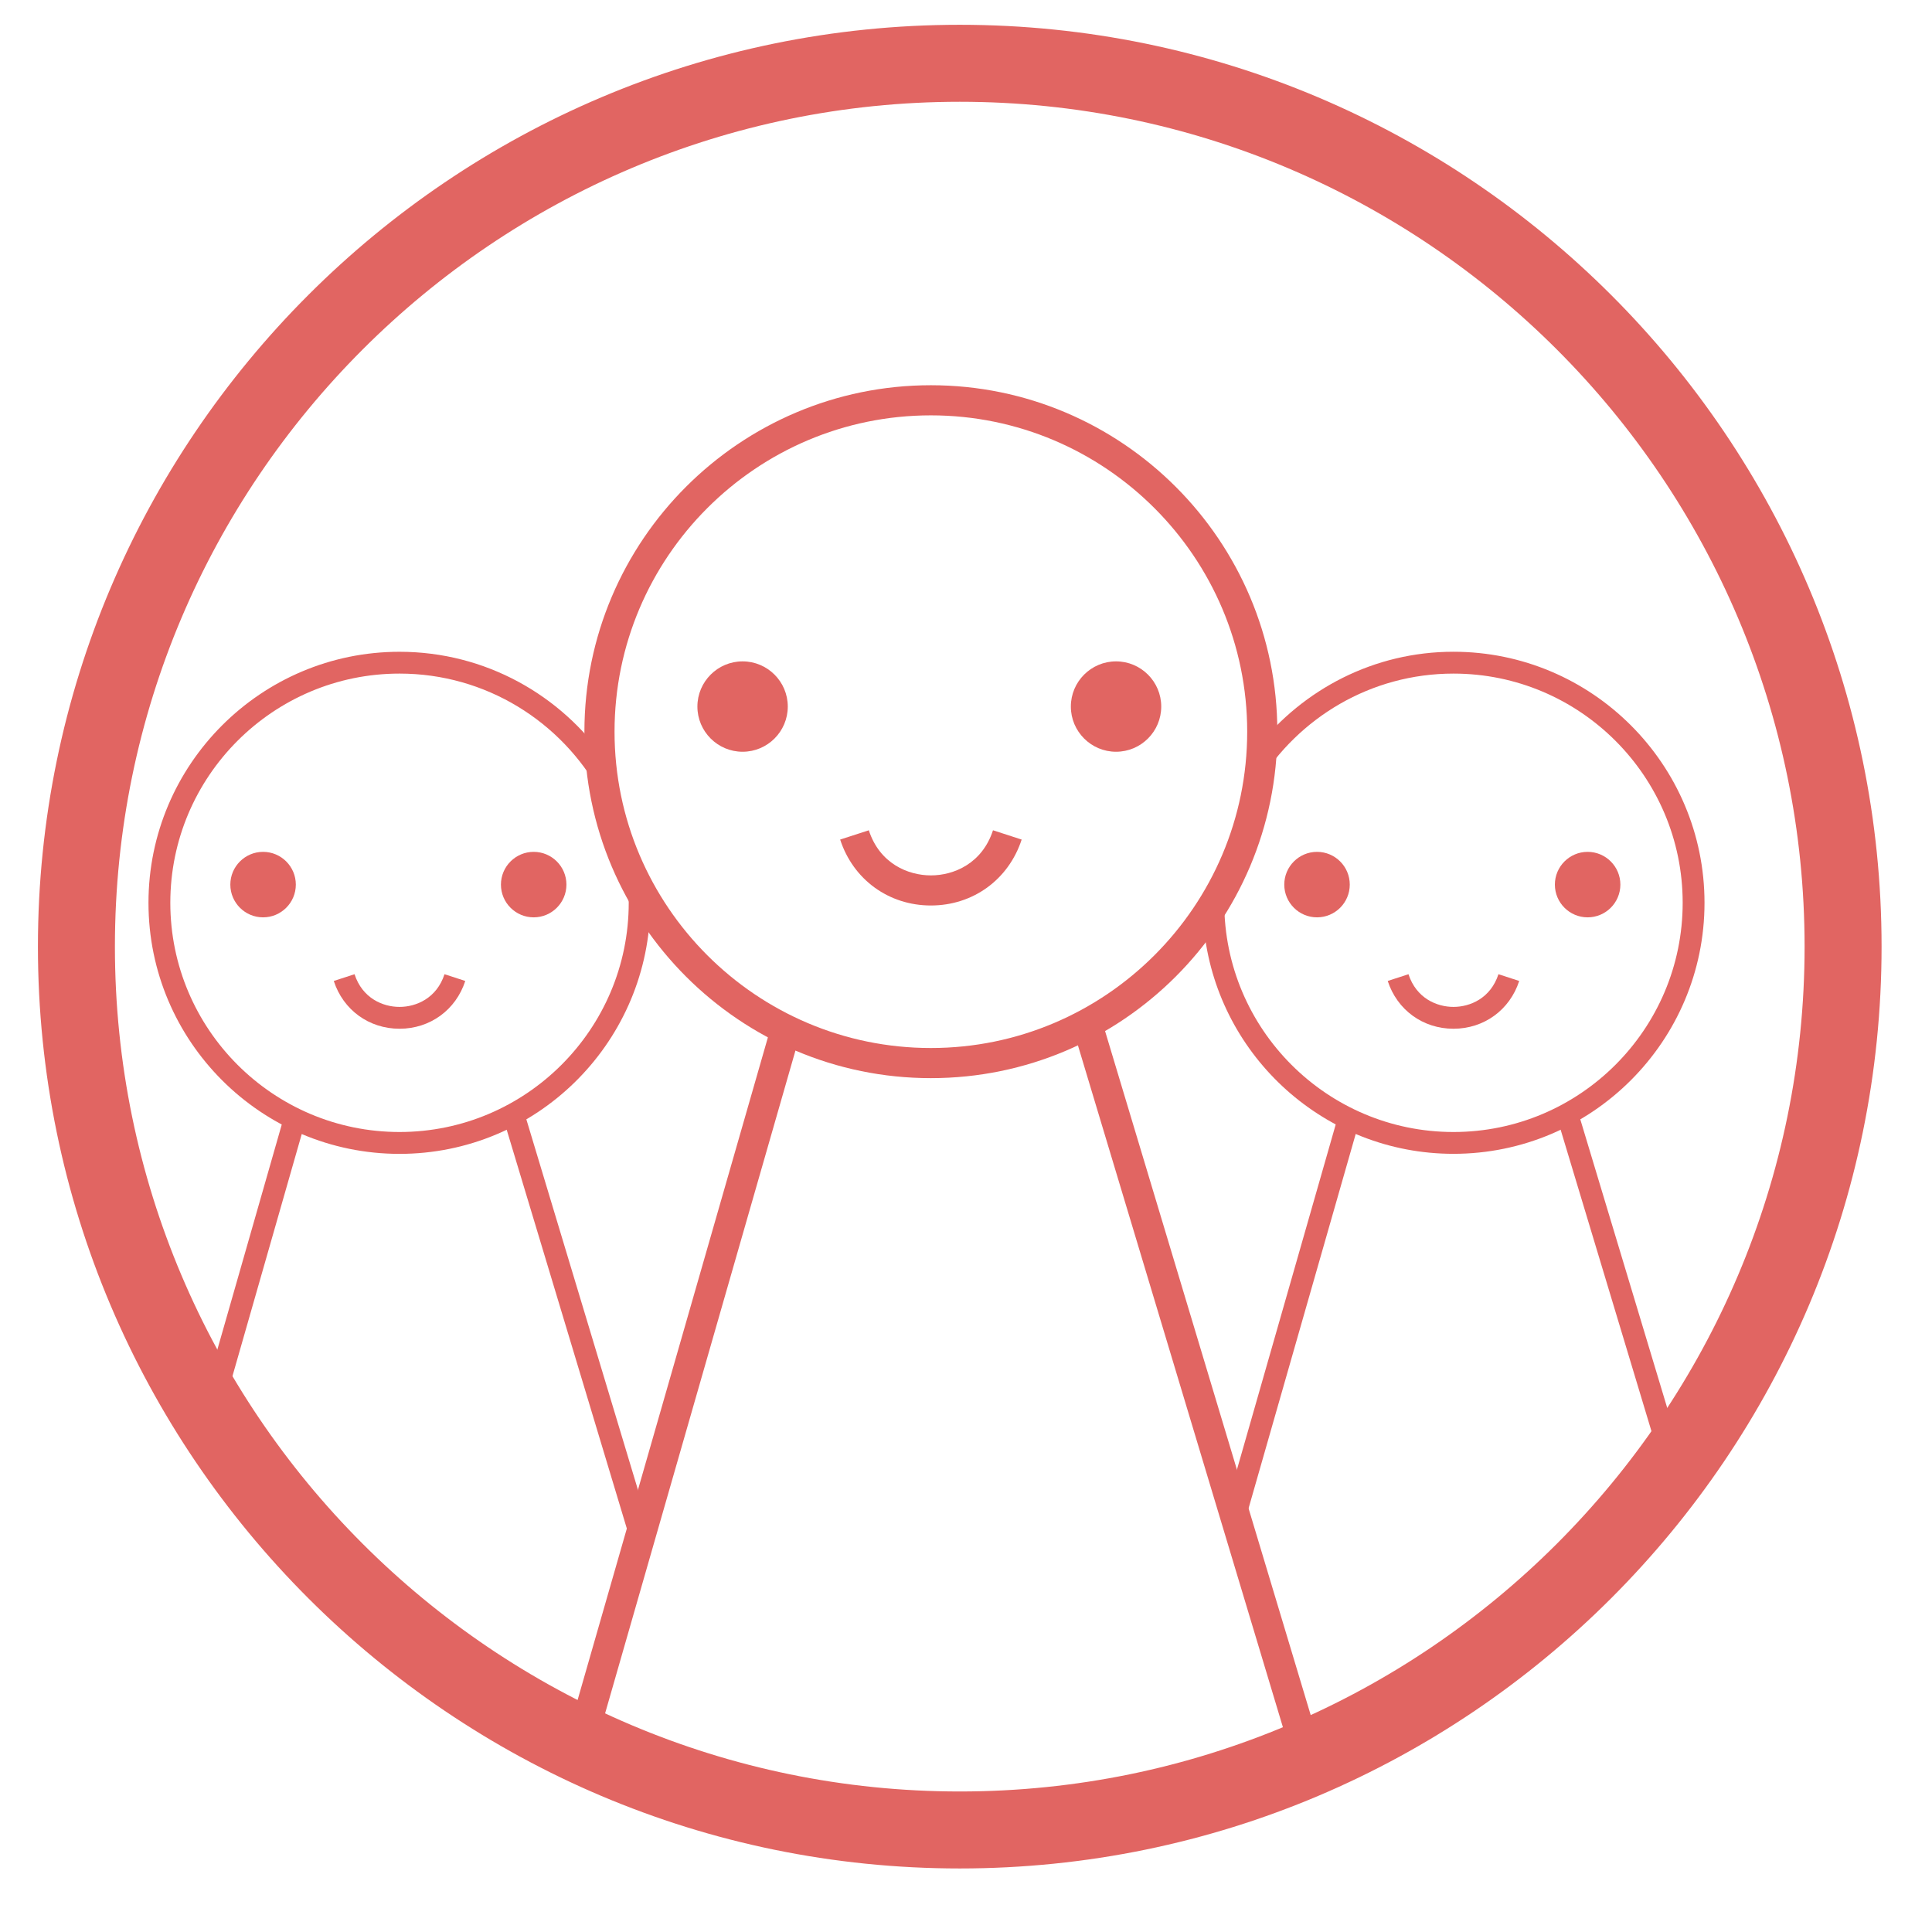 <?xml version="1.0" encoding="utf-8"?>
<!-- Generator: Adobe Illustrator 17.0.0, SVG Export Plug-In . SVG Version: 6.00 Build 0)  -->
<!DOCTYPE svg PUBLIC "-//W3C//DTD SVG 1.1//EN" "http://www.w3.org/Graphics/SVG/1.1/DTD/svg11.dtd">
<svg version="1.1" id="Layer_1" xmlns="http://www.w3.org/2000/svg" xmlns:xlink="http://www.w3.org/1999/xlink" x="0px" y="0px"
	 width="75.288px" height="75.29px" viewBox="0 0 75.288 75.29" enable-background="new 0 0 75.288 75.29" xml:space="preserve">
<g>
	<path fill="#E16562" d="M37.4,72.812c-19.808,0-35.922-16.115-35.922-35.923S17.592,0.966,37.4,0.966
		c19.808,0,35.923,16.115,35.923,35.923S57.208,72.812,37.4,72.812z M37.4,3.966c-18.153,0-32.922,14.769-32.922,32.923
		S19.247,69.812,37.4,69.812c18.154,0,32.923-14.769,32.923-32.923S55.554,3.966,37.4,3.966z"/>
</g>
<path fill="none" stroke="#000000" stroke-width="2" stroke-linecap="round" stroke-miterlimit="10" d="M185.903,119.489
	c0,9.212,14.909,16.667,33.333,16.667"/>
<path fill="none" stroke="#000000" stroke-width="2" stroke-linecap="round" stroke-miterlimit="10" d="M252.57,119.489
	c0,9.212-14.909,16.667-33.333,16.667"/>
<g>
	<path fill="#E16562" d="M36.275,42.014c-7.445,0-13.501-6.056-13.501-13.501s6.056-13.501,13.501-13.501
		s13.501,6.056,13.501,13.501S43.72,42.014,36.275,42.014z M36.275,16.186c-6.797,0-12.327,5.53-12.327,12.327
		s5.53,12.327,12.327,12.327s12.327-5.53,12.327-12.327S43.072,16.186,36.275,16.186z"/>
</g>
<g>
	
		<rect x="26.185" y="39.627" transform="matrix(0.961 0.276 -0.276 0.961 15.817 -5.299)" fill="#E16562" width="1.174" height="28.049"/>
</g>
<g>
	
		<rect x="31.879" y="53.065" transform="matrix(0.288 0.958 -0.958 0.288 84.493 -6.394)" fill="#E16562" width="29.339" height="1.173"/>
</g>
<g>
	<circle fill="#E16562" cx="28.938" cy="27.535" r="1.174"/>
	<path fill="#E16562" d="M28.938,29.295c-0.971,0-1.761-0.79-1.761-1.761c0-0.971,0.79-1.761,1.761-1.761s1.761,0.79,1.761,1.761
		C30.699,28.506,29.909,29.295,28.938,29.295z M28.938,26.947c-0.324,0-0.587,0.263-0.587,0.587s0.263,0.587,0.587,0.587
		s0.587-0.263,0.587-0.587S29.262,26.947,28.938,26.947z"/>
</g>
<g>
	<circle fill="#E16562" cx="43.491" cy="27.535" r="1.174"/>
	<path fill="#E16562" d="M43.491,29.295c-0.971,0-1.761-0.79-1.761-1.761c0-0.971,0.79-1.761,1.761-1.761
		c0.971,0,1.761,0.79,1.761,1.761C45.252,28.506,44.462,29.295,43.491,29.295z M43.491,26.947c-0.324,0-0.587,0.263-0.587,0.587
		s0.263,0.587,0.587,0.587s0.587-0.263,0.587-0.587S43.815,26.947,43.491,26.947z"/>
</g>
<g>
	<path fill="#E16562" d="M36.276,35.286c-1.641,0-3.029-1.008-3.536-2.569l1.117-0.362c0.421,1.296,1.526,1.758,2.42,1.758
		c0.893,0,1.998-0.462,2.419-1.758l1.117,0.362C39.304,34.277,37.917,35.286,36.276,35.286z"/>
</g>
<g>
	<path fill="#E16562" d="M56.64,25.398c-3.099,0-5.849,1.463-7.642,3.72c0.055,0.437,0.062,0.88,0.017,1.318c0,0,0,0,0,0
		c0.003,0.032,0.011,0.064,0.013,0.096c1.572-2.563,4.391-4.283,7.612-4.283c4.925,0,8.932,4.007,8.932,8.932
		c0,4.925-4.007,8.932-8.932,8.932c-4.925,0-8.932-4.007-8.932-8.932c0-0.212,0.017-0.419,0.032-0.627
		c-0.047,0.052-0.103,0.097-0.153,0.146c-0.124,0.586-0.341,1.147-0.652,1.651c0.581,4.844,4.707,8.612,9.705,8.612
		c5.394,0,9.783-4.388,9.783-9.783S62.034,25.398,56.64,25.398z"/>
</g>
<g>
	<path fill="#E16562" d="M48.349,59.848l4.609-16.104L52.14,43.51l-4.364,15.248C48.014,59.094,48.202,59.462,48.349,59.848z"/>
</g>
<g>
	<path fill="#E16562" d="M65.742,57.428l-4.317-14.331l-0.814,0.245l4.459,14.801C65.265,57.882,65.489,57.643,65.742,57.428z"/>
</g>
<g>
	<circle fill="#E16562" cx="51.323" cy="34.472" r="0.851"/>
	<path fill="#E16562" d="M51.323,35.748c-0.704,0-1.276-0.572-1.276-1.276c0-0.704,0.572-1.276,1.276-1.276
		c0.704,0,1.276,0.572,1.276,1.276C52.599,35.176,52.027,35.748,51.323,35.748z M51.323,34.047c-0.235,0-0.425,0.191-0.425,0.425
		c0,0.235,0.191,0.425,0.425,0.425c0.235,0,0.425-0.191,0.425-0.425C51.748,34.237,51.558,34.047,51.323,34.047z"/>
</g>
<g>
	<circle fill="#E16562" cx="61.868" cy="34.472" r="0.851"/>
	<path fill="#E16562" d="M61.868,35.748c-0.704,0-1.276-0.572-1.276-1.276c0-0.704,0.572-1.276,1.276-1.276
		c0.704,0,1.276,0.572,1.276,1.276C63.144,35.176,62.572,35.748,61.868,35.748z M61.868,34.047c-0.235,0-0.425,0.191-0.425,0.425
		c0,0.235,0.191,0.425,0.425,0.425c0.235,0,0.425-0.191,0.425-0.425C62.293,34.237,62.103,34.047,61.868,34.047z"/>
</g>
<g>
	<path fill="#E16562" d="M56.64,40.089c-1.189,0-2.195-0.731-2.562-1.862l0.809-0.263c0.305,0.939,1.106,1.274,1.753,1.274
		c0.647,0,1.448-0.335,1.753-1.274l0.809,0.263C58.834,39.358,57.829,40.089,56.64,40.089z"/>
</g>
<g>
	<path fill="#E16562" d="M24.474,34.64c0.011,0.18,0.027,0.358,0.027,0.541c0,4.925-4.007,8.932-8.932,8.932
		c-4.925,0-8.932-4.007-8.932-8.932c0-4.925,4.007-8.932,8.932-8.932c3.367,0,6.303,1.874,7.825,4.633
		c0.034-0.417,0.116-0.829,0.24-1.226c-1.765-2.568-4.72-4.257-8.065-4.257c-5.394,0-9.783,4.388-9.783,9.783
		s4.388,9.783,9.783,9.783c5.296,0,9.613-4.233,9.768-9.493C25.007,35.232,24.72,34.951,24.474,34.64z"/>
</g>
<g>
	<path fill="#E16562" d="M8.239,56.49l3.648-12.746l-0.818-0.234L7.457,56.132C7.736,56.23,7.998,56.348,8.239,56.49z"/>
</g>
<g>
	<path fill="#E16562" d="M25.267,59.407l-4.913-16.31l-0.814,0.245l5.264,17.475C24.893,60.326,25.048,59.85,25.267,59.407z"/>
</g>
<g>
	<circle fill="#E16562" cx="10.252" cy="34.472" r="0.851"/>
	<path fill="#E16562" d="M10.252,35.748c-0.704,0-1.276-0.572-1.276-1.276c0-0.704,0.572-1.276,1.276-1.276
		c0.704,0,1.276,0.572,1.276,1.276C11.528,35.176,10.956,35.748,10.252,35.748z M10.252,34.047c-0.235,0-0.425,0.191-0.425,0.425
		c0,0.235,0.191,0.425,0.425,0.425s0.425-0.191,0.425-0.425C10.677,34.237,10.487,34.047,10.252,34.047z"/>
</g>
<g>
	<circle fill="#E16562" cx="20.797" cy="34.472" r="0.851"/>
	<path fill="#E16562" d="M20.797,35.748c-0.704,0-1.276-0.572-1.276-1.276c0-0.704,0.572-1.276,1.276-1.276
		c0.704,0,1.276,0.572,1.276,1.276C22.073,35.176,21.501,35.748,20.797,35.748z M20.797,34.047c-0.235,0-0.425,0.191-0.425,0.425
		c0,0.235,0.191,0.425,0.425,0.425c0.235,0,0.425-0.191,0.425-0.425C21.222,34.237,21.032,34.047,20.797,34.047z"/>
</g>
<g>
	<path fill="#E16562" d="M15.569,40.089c-1.189,0-2.195-0.731-2.562-1.862l0.809-0.263c0.305,0.939,1.106,1.274,1.753,1.274
		c0.647,0,1.448-0.335,1.753-1.274l0.809,0.263C17.764,39.358,16.758,40.089,15.569,40.089z"/>
</g>
</svg>
